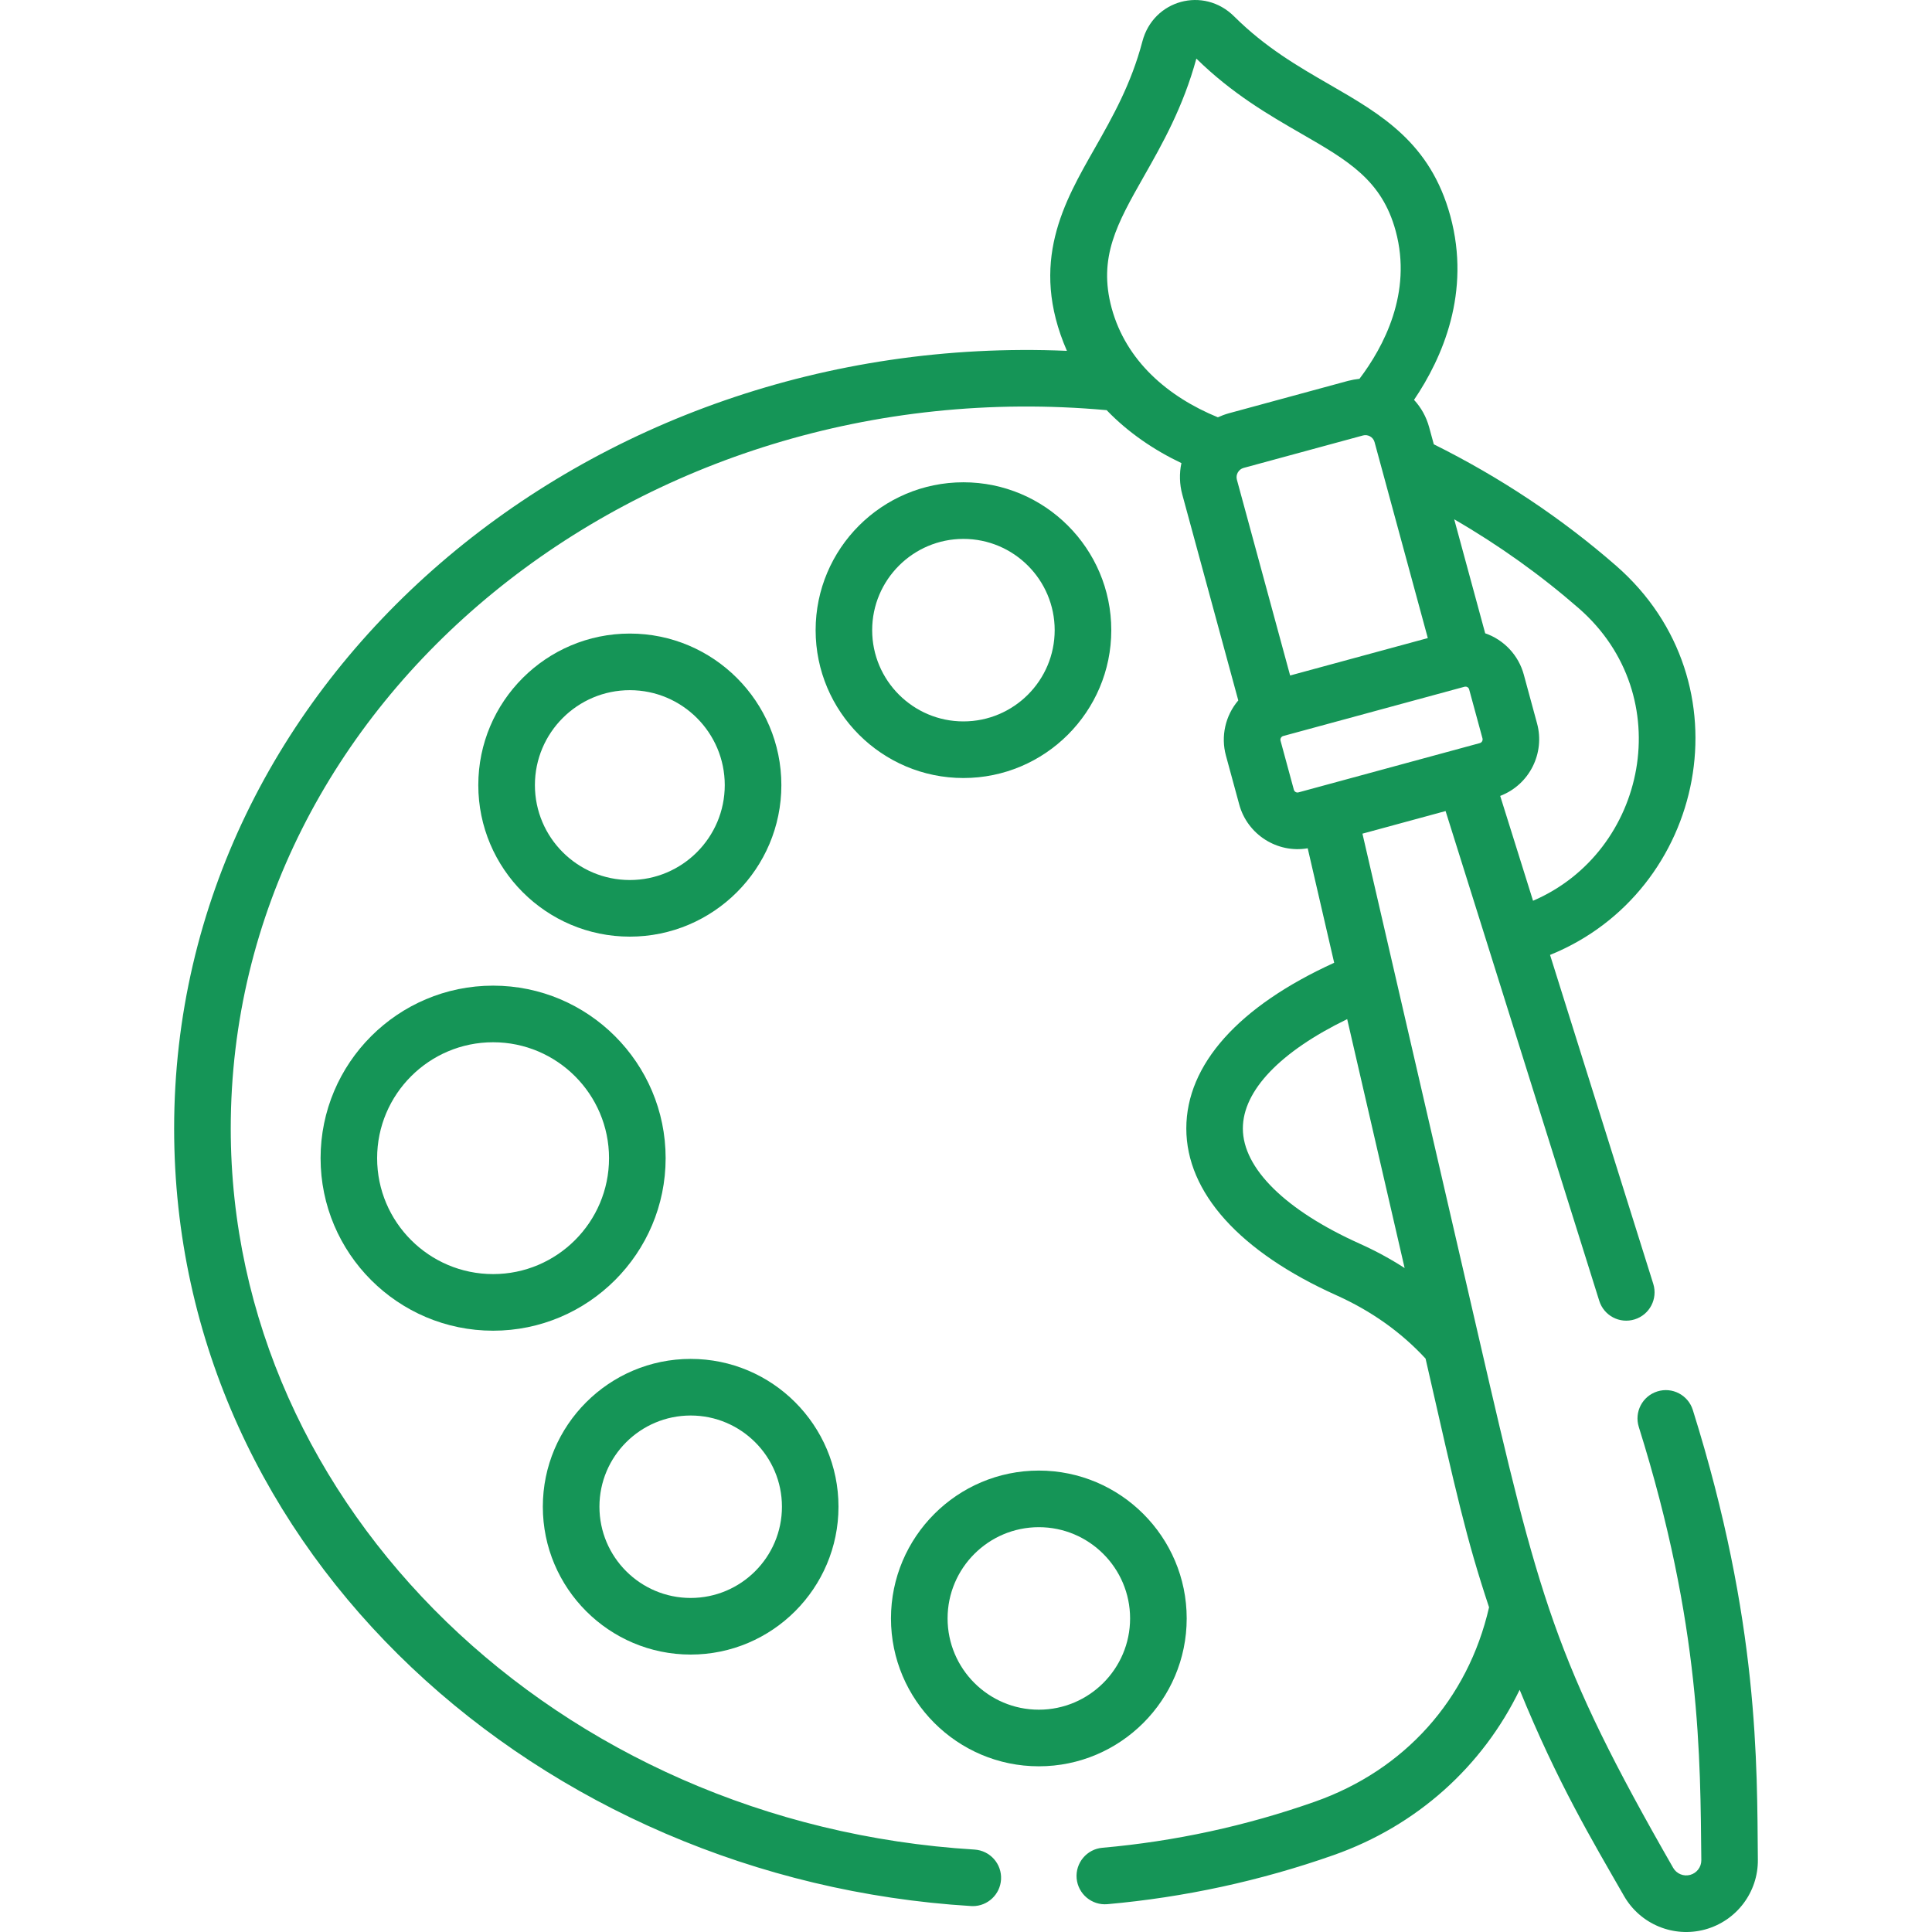<svg width="30" height="30" viewBox="0 0 30 30" fill="none" xmlns="http://www.w3.org/2000/svg">
<g clip-path="url(#clip0_2421_12854)">
<path d="M9.78 14.544C11.077 14.544 12.133 13.488 12.133 12.191C12.133 10.893 11.077 9.838 9.78 9.838C8.482 9.838 7.427 10.893 7.427 12.191C7.427 13.488 8.482 14.544 9.78 14.544ZM9.78 10.717C10.593 10.717 11.254 11.378 11.254 12.191C11.254 13.004 10.593 13.665 9.78 13.665C8.967 13.665 8.306 13.004 8.306 12.191C8.306 11.378 8.967 10.717 9.78 10.717Z" fill="#159557"/>
<path d="M14.96 12.081C16.226 12.081 17.256 11.051 17.256 9.785C17.256 8.519 16.226 7.489 14.96 7.489C13.694 7.489 12.665 8.519 12.665 9.785C12.665 11.051 13.694 12.081 14.96 12.081ZM14.96 8.368C15.742 8.368 16.377 9.004 16.377 9.785C16.377 10.566 15.742 11.202 14.96 11.202C14.179 11.202 13.543 10.566 13.543 9.785C13.543 9.004 14.179 8.368 14.96 8.368Z" fill="#159557"/>
<path d="M10.725 25.692C11.99 25.692 13.02 24.662 13.02 23.396C13.02 22.131 11.991 21.101 10.725 21.101C9.459 21.101 8.429 22.131 8.429 23.396C8.429 24.662 9.459 25.692 10.725 25.692ZM10.725 21.98C11.506 21.98 12.142 22.615 12.142 23.396C12.142 24.178 11.506 24.813 10.725 24.813C9.943 24.813 9.308 24.178 9.308 23.396C9.308 22.615 9.943 21.98 10.725 21.98Z" fill="#159557"/>
<path d="M16.131 27.427C17.397 27.427 18.427 26.397 18.427 25.131C18.427 23.865 17.397 22.835 16.131 22.835C14.865 22.835 13.835 23.865 13.835 25.131C13.835 26.397 14.865 27.427 16.131 27.427ZM16.131 23.714C16.912 23.714 17.548 24.349 17.548 25.131C17.548 25.912 16.912 26.548 16.131 26.548C15.35 26.548 14.714 25.912 14.714 25.131C14.714 24.349 15.35 23.714 16.131 23.714Z" fill="#159557"/>
<path d="M4.978 17.984C4.978 19.461 6.179 20.663 7.657 20.663C9.134 20.663 10.336 19.461 10.336 17.984C10.336 16.506 9.134 15.305 7.657 15.305C6.179 15.305 4.978 16.506 4.978 17.984ZM7.657 16.184C8.649 16.184 9.457 16.991 9.457 17.984C9.457 18.977 8.649 19.784 7.657 19.784C6.664 19.784 5.856 18.977 5.856 17.984C5.856 16.991 6.664 16.184 7.657 16.184Z" fill="#159557"/>
<path d="M2.704 17.523C2.704 24.152 8.415 29.191 15.079 29.597C15.088 29.598 15.097 29.598 15.106 29.598C15.336 29.598 15.53 29.418 15.544 29.185C15.559 28.943 15.374 28.735 15.132 28.72C8.656 28.325 3.583 23.407 3.583 17.523C3.583 10.856 9.93 5.712 17.184 6.369C17.514 6.713 17.92 6.989 18.345 7.191C18.31 7.351 18.316 7.523 18.358 7.677L19.228 10.876C19.026 11.113 18.955 11.435 19.036 11.732L19.243 12.493C19.369 12.957 19.832 13.254 20.306 13.172L20.717 14.95C19.232 15.626 18.421 16.531 18.421 17.523C18.421 18.518 19.25 19.439 20.756 20.115C21.292 20.356 21.756 20.685 22.136 21.096C22.619 23.218 22.768 23.891 23.122 24.958C22.794 26.388 21.813 27.485 20.416 27.977C19.35 28.353 18.24 28.593 17.118 28.692C16.876 28.713 16.697 28.927 16.718 29.168C16.74 29.41 16.954 29.589 17.195 29.568C18.39 29.462 19.572 29.206 20.708 28.806C22.001 28.351 23.021 27.429 23.597 26.239C24.185 27.681 24.72 28.572 25.218 29.441C25.47 29.88 25.987 30.094 26.476 29.961C26.964 29.828 27.302 29.382 27.296 28.876C27.281 27.404 27.32 25.191 26.286 21.894C26.213 21.662 25.967 21.533 25.735 21.606C25.503 21.679 25.375 21.925 25.447 22.157C26.418 25.252 26.401 27.305 26.418 28.885C26.419 28.991 26.348 29.085 26.245 29.113C26.142 29.141 26.034 29.096 25.981 29.004C24.132 25.779 23.899 24.823 22.967 20.787C22.967 20.787 21.156 12.945 21.156 12.945L22.447 12.594L23.102 14.68L24.833 20.199C24.906 20.431 25.152 20.56 25.384 20.487C25.616 20.414 25.744 20.168 25.672 19.936L24.069 14.828C26.49 13.847 27.168 10.595 25.095 8.785C24.245 8.043 23.293 7.411 22.264 6.899L22.192 6.635C22.148 6.473 22.067 6.328 21.957 6.209C22.4 5.554 22.843 4.541 22.521 3.355C22.211 2.217 21.451 1.778 20.645 1.313C20.157 1.031 19.652 0.74 19.164 0.255C18.691 -0.216 17.909 -0.004 17.739 0.643C17.564 1.308 17.276 1.815 16.998 2.305C16.534 3.123 15.968 4.074 16.567 5.448C9.107 5.127 2.704 10.538 2.704 17.523ZM21.811 19.69C21.592 19.549 21.361 19.423 21.116 19.313C19.962 18.795 19.299 18.142 19.299 17.523C19.299 16.933 19.883 16.328 20.919 15.825L21.811 19.69ZM24.517 9.447C26.072 10.806 25.571 13.229 23.805 13.987C23.352 12.541 23.475 12.933 23.295 12.359C23.754 12.183 23.991 11.691 23.868 11.236L23.661 10.474C23.58 10.176 23.355 9.935 23.062 9.834L22.581 8.064C23.274 8.465 23.922 8.928 24.517 9.447ZM22.74 10.664L22.741 10.664C22.769 10.656 22.804 10.671 22.813 10.705L23.02 11.466C23.028 11.498 23.01 11.53 22.978 11.539C22.39 11.699 20.699 12.158 20.163 12.304C20.133 12.313 20.1 12.295 20.091 12.263L19.884 11.501C19.875 11.468 19.898 11.436 19.925 11.429L22.74 10.664ZM22.171 9.908L20.033 10.489L19.206 7.447C19.185 7.369 19.234 7.287 19.31 7.266L21.164 6.762C21.236 6.742 21.321 6.782 21.344 6.865C21.616 7.866 21.425 7.164 22.171 9.908ZM17.762 2.739C18.048 2.236 18.371 1.666 18.577 0.91C19.135 1.457 19.703 1.785 20.206 2.075C20.933 2.494 21.458 2.797 21.672 3.586C21.934 4.549 21.483 5.389 21.11 5.882C21.053 5.888 20.987 5.9 20.933 5.914L19.079 6.418C19.022 6.434 18.958 6.458 18.911 6.48C18.133 6.161 17.485 5.603 17.262 4.785C17.048 3.996 17.348 3.469 17.762 2.739Z" fill="#159557"/>
</g>
<defs>
<clipPath id="clip0_2421_12854">
<rect width="30" height="30" fill="white"/>
</clipPath>
</defs>
</svg>
